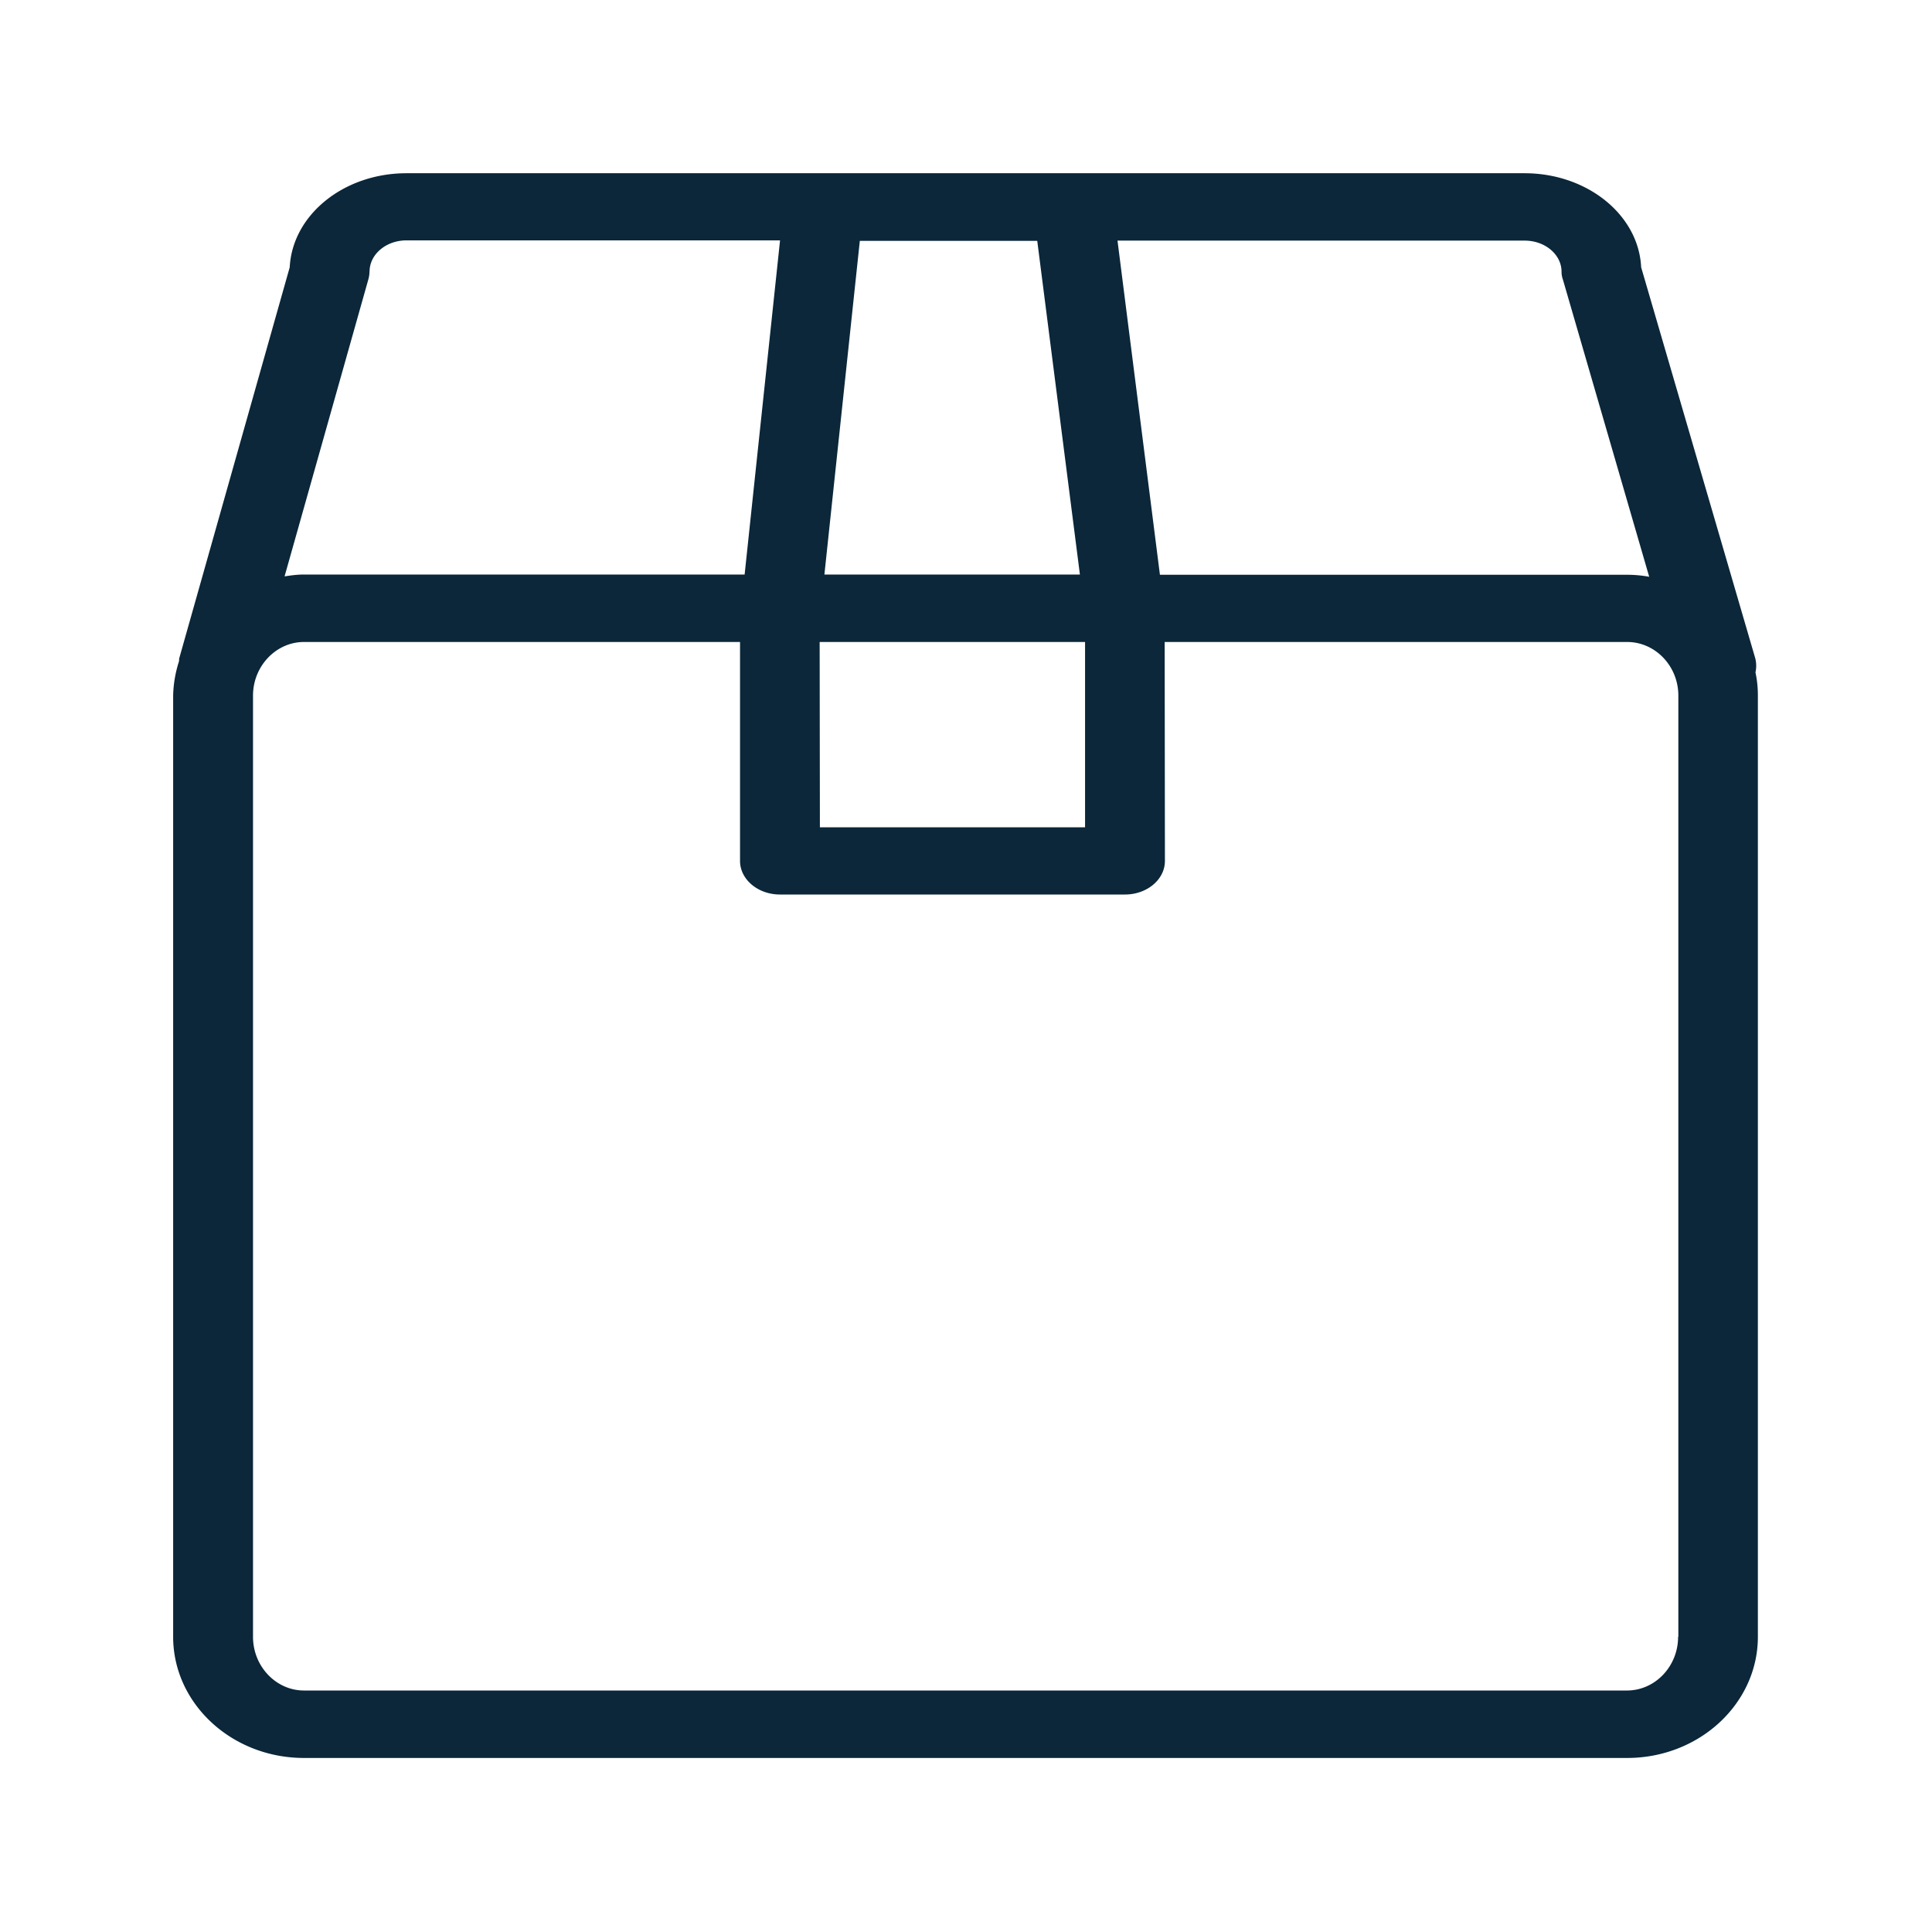 <svg xmlns="http://www.w3.org/2000/svg" width="24" height="24" fill="none"><path fill="#0B2739" d="m20.387 3.32 1.417 4.856a.376.376 0 0 1 .003.177c.02.092.03.188.03.288v11.692c0 .83-.728 1.505-1.624 1.505H3.776c-.896 0-1.625-.675-1.625-1.505V8.641c.003-.145.028-.288.073-.428l.001-.018c0-.007 0-.013.002-.019L3.599 3.32c.034-.65.67-1.168 1.451-1.168h13.888c.78 0 1.418.518 1.449 1.168M4.59 3.372a.377.377 0 0 1-.014.098L3.535 7.16c.078-.012.157-.023.24-.023H9.25l.44-4.151H5.05c-.255 0-.459.174-.459.387M20.211 21c.35 0 .635-.3.635-.667h.003V8.641c0-.367-.286-.666-.636-.666h-5.745l.003 2.72c0 .23-.222.417-.496.417H9.689c-.274 0-.496-.188-.496-.417v-2.72H3.776c-.347 0-.633.3-.633.666v11.692c0 .367.286.667.633.667zm-6.732-10.723V7.975h-3.297l.003 2.302zm-.064-3.14-.53-4.145h-2.204l-.44 4.145zm6-3.664a.286.286 0 0 1-.017-.098c0-.213-.205-.386-.457-.386h-5.059l.527 4.151h5.801c.092 0 .185.008.277.025z"/></svg>
